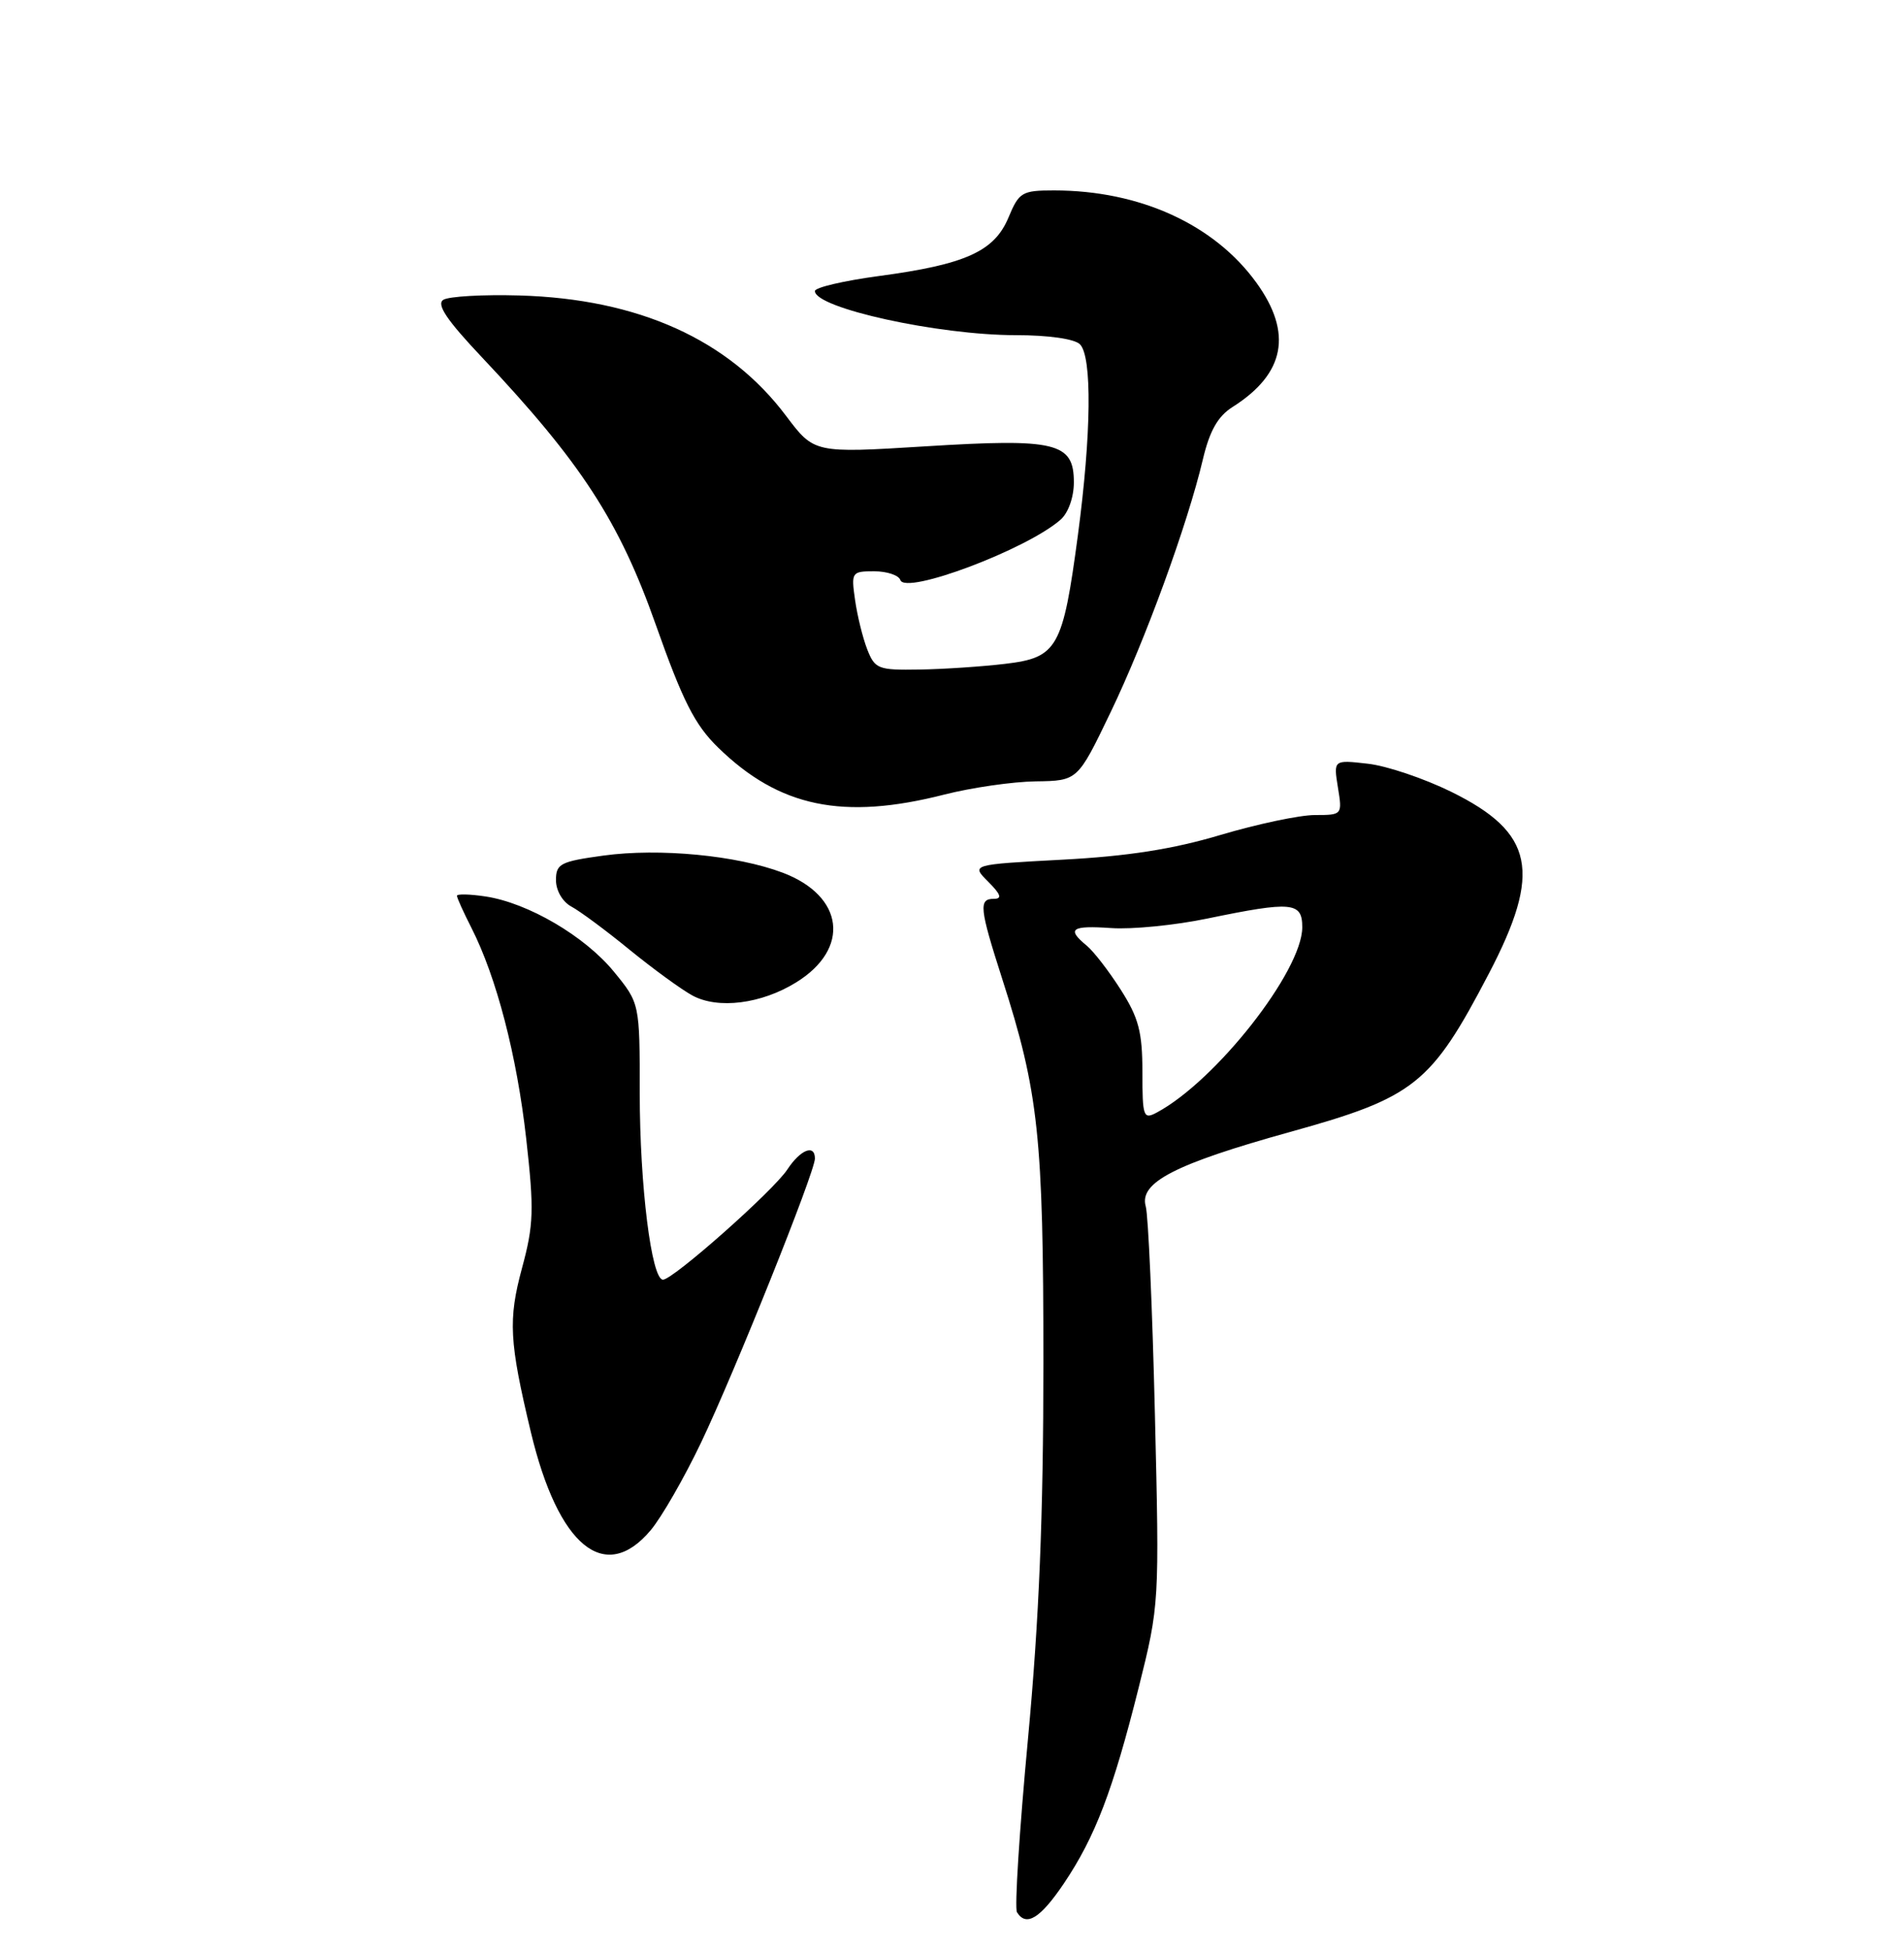 <?xml version="1.0" encoding="UTF-8" standalone="no"?>
<!DOCTYPE svg PUBLIC "-//W3C//DTD SVG 1.1//EN" "http://www.w3.org/Graphics/SVG/1.1/DTD/svg11.dtd" >
<svg xmlns="http://www.w3.org/2000/svg" xmlns:xlink="http://www.w3.org/1999/xlink" version="1.1" viewBox="0 0 250 256">
 <g >
 <path fill="currentColor"
d=" M 139.70 247.25 C 143.81 241.13 146.12 235.08 149.51 221.56 C 152.23 210.68 152.24 210.50 151.64 185.56 C 151.31 171.78 150.77 159.55 150.44 158.38 C 149.54 155.24 154.27 152.81 169.41 148.60 C 185.75 144.07 187.90 142.35 195.48 127.84 C 202.49 114.42 201.43 109.31 190.55 103.95 C 186.99 102.20 182.05 100.53 179.58 100.26 C 175.09 99.75 175.09 99.75 175.67 103.37 C 176.26 106.98 176.24 107.00 172.65 107.00 C 170.66 107.00 165.09 108.18 160.27 109.61 C 154.02 111.48 148.06 112.41 139.50 112.86 C 127.50 113.50 127.50 113.50 129.75 115.75 C 131.42 117.42 131.61 118.00 130.50 118.00 C 128.48 118.00 128.60 119.18 131.59 128.50 C 136.38 143.39 137.00 149.20 137.00 178.89 C 137.00 198.94 136.44 212.61 134.97 228.35 C 133.85 240.31 133.20 250.52 133.53 251.04 C 134.74 253.00 136.59 251.86 139.70 247.25 Z  M 85.43 200.90 C 86.86 199.20 89.84 194.02 92.05 189.39 C 96.45 180.17 107.00 153.86 107.00 152.10 C 107.00 150.17 105.10 150.92 103.39 153.52 C 101.56 156.32 88.37 168.00 87.05 168.00 C 85.54 168.00 84.00 155.61 84.00 143.52 C 84.00 131.71 84.00 131.71 80.61 127.57 C 76.79 122.90 69.33 118.53 63.75 117.69 C 61.69 117.38 60.00 117.34 60.00 117.60 C 60.00 117.87 60.85 119.75 61.89 121.79 C 65.19 128.28 67.86 138.55 69.09 149.47 C 70.14 158.83 70.08 160.80 68.54 166.48 C 66.71 173.26 66.86 176.11 69.70 188.00 C 73.29 203.01 79.42 208.04 85.43 200.90 Z  M 104.54 128.97 C 111.70 124.55 110.84 117.62 102.77 114.57 C 96.74 112.29 86.58 111.32 79.25 112.32 C 73.58 113.10 73.00 113.39 73.00 115.55 C 73.00 116.91 73.86 118.39 75.01 119.01 C 76.12 119.60 79.57 122.15 82.67 124.69 C 85.78 127.22 89.49 129.92 90.91 130.69 C 94.28 132.52 99.97 131.80 104.54 128.97 Z  M 124.00 104.31 C 127.58 103.40 132.97 102.62 136.00 102.58 C 141.50 102.50 141.50 102.50 145.79 93.58 C 150.36 84.10 155.92 68.87 157.94 60.31 C 158.83 56.55 159.91 54.65 161.84 53.43 C 168.73 49.07 169.76 43.73 164.96 37.10 C 159.42 29.45 149.65 25.00 138.40 25.00 C 134.18 25.00 133.80 25.23 132.41 28.57 C 130.55 33.01 126.76 34.72 115.39 36.24 C 110.78 36.86 107.00 37.74 107.00 38.21 C 107.00 40.44 123.20 44.00 133.37 44.00 C 137.66 44.00 141.09 44.49 141.80 45.20 C 143.41 46.81 143.30 56.98 141.53 70.26 C 139.55 85.09 138.85 86.34 131.99 87.15 C 128.97 87.51 123.90 87.85 120.73 87.90 C 115.31 87.99 114.88 87.83 113.87 85.25 C 113.28 83.74 112.56 80.81 112.27 78.75 C 111.75 75.12 111.83 75.00 114.78 75.00 C 116.46 75.00 118.01 75.52 118.22 76.15 C 118.88 78.13 134.81 72.13 139.25 68.23 C 140.27 67.34 141.00 65.28 141.00 63.32 C 141.00 58.09 138.68 57.53 121.47 58.60 C 106.90 59.50 106.90 59.50 103.20 54.58 C 95.69 44.59 83.84 39.24 68.21 38.79 C 63.42 38.65 58.92 38.91 58.21 39.36 C 57.27 39.95 58.66 42.02 63.30 46.93 C 76.29 60.71 81.29 68.39 86.09 81.97 C 89.65 92.04 91.23 95.16 94.28 98.13 C 102.31 105.97 110.68 107.71 124.00 104.31 Z  M 150.00 140.73 C 150.00 135.49 149.51 133.62 147.17 129.95 C 145.61 127.50 143.59 124.88 142.67 124.13 C 140.01 121.94 140.67 121.48 145.91 121.84 C 148.62 122.03 154.29 121.47 158.52 120.59 C 169.66 118.29 171.00 118.41 170.99 121.75 C 170.97 127.49 159.64 141.91 151.90 146.05 C 150.13 147.00 150.00 146.65 150.00 140.73 Z "/>
</g>
</svg>